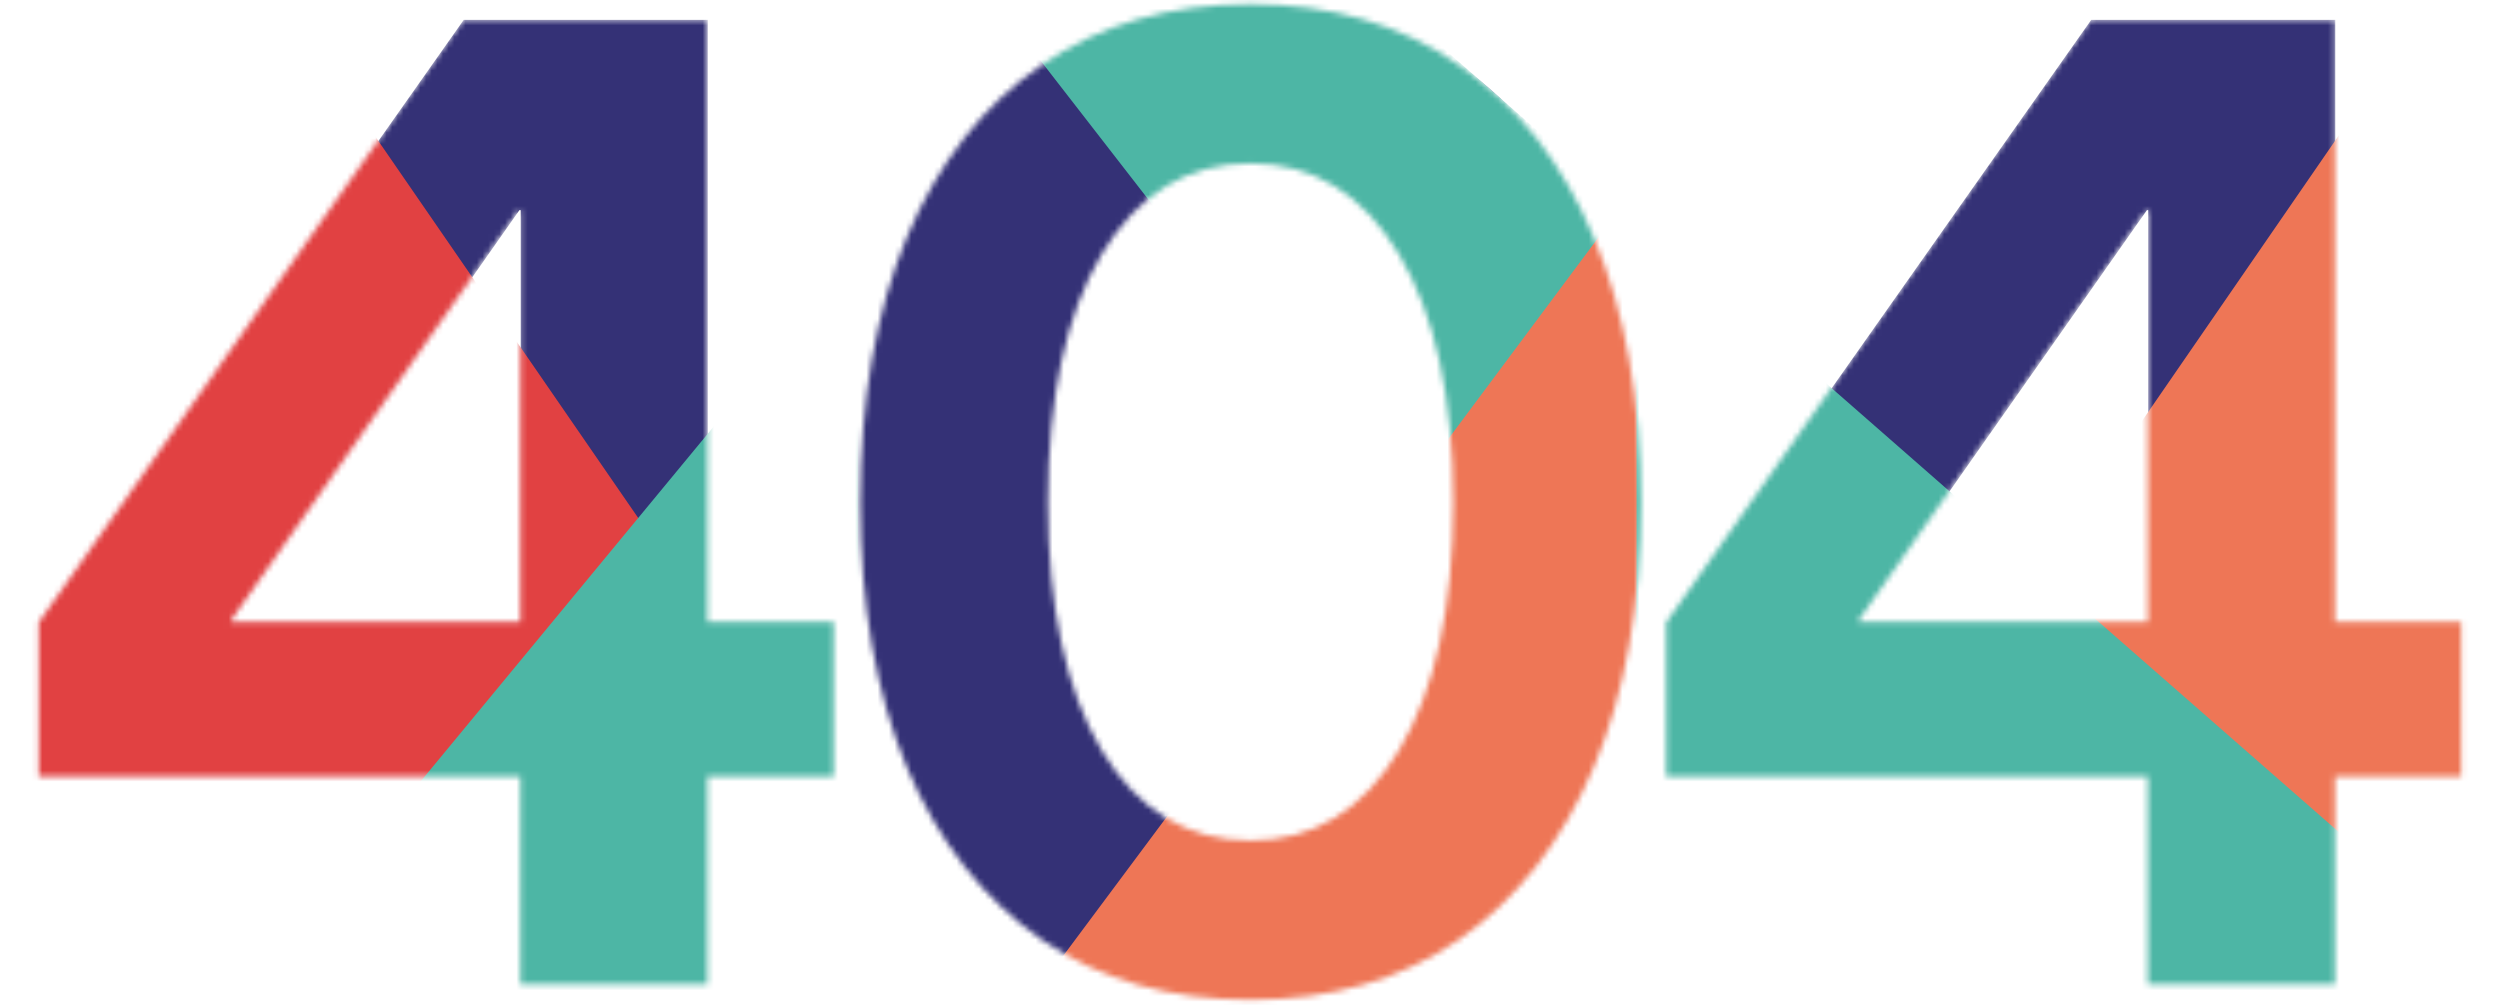 <svg width="443" height="178" viewBox="0 0 443 178" fill="none" xmlns="http://www.w3.org/2000/svg">
<mask id="mask0_8421_81036" style="mask-type:alpha" maskUnits="userSpaceOnUse" x="6" y="0" width="431" height="178">
<path d="M6.864 137.586V110.286L82.112 3.493H125.356V110.171H147.724V137.586H125.356V174.407H92.206V137.586H6.864ZM92.206 110.171V37.217H91.977L40.932 109.942V110.171H92.206ZM221.605 177.16C207.229 177.16 194.878 173.605 184.555 166.493C174.231 159.304 166.278 149.134 160.696 135.98C155.19 122.751 152.437 107.112 152.437 89.065C152.437 70.941 155.19 55.265 160.696 42.035C166.278 28.805 174.231 18.635 184.555 11.523C194.878 4.334 207.229 0.74 221.605 0.74C235.905 0.74 248.217 4.334 258.541 11.523C268.865 18.635 276.818 28.805 282.4 42.035C287.983 55.265 290.774 70.941 290.774 89.065C290.774 107.189 287.983 122.827 282.4 135.98C276.818 149.134 268.865 159.304 258.541 166.493C248.217 173.605 235.905 177.16 221.605 177.16ZM221.605 148.942C232.694 148.942 241.45 143.628 247.873 132.998C254.297 122.292 257.509 107.648 257.509 89.065C257.509 70.406 254.297 55.723 247.873 45.017C241.45 34.311 232.694 28.958 221.605 28.958C210.44 28.958 201.646 34.311 195.223 45.017C188.875 55.723 185.702 70.406 185.702 89.065C185.702 107.648 188.875 122.292 195.223 132.998C201.646 143.628 210.44 148.942 221.605 148.942ZM295.257 137.586V110.286L370.505 3.493H413.75V110.171H436.118V137.586H413.75V174.407H380.599V137.586H295.257ZM380.599 110.171V37.217H380.37L329.325 109.942V110.171H380.599Z" fill="#343176"/>
</mask>
<g mask="url(#mask0_8421_81036)">
<path d="M6.926 137.609V110.308L82.174 3.516H125.419V110.194H147.787V137.609H125.419V174.43H92.268V137.609H6.926ZM92.268 110.194V37.24H92.039L40.994 109.964V110.194H92.268Z" fill="#343176"/>
<path d="M221.667 177.183C207.291 177.183 194.941 173.627 184.617 166.515C174.293 159.327 166.34 149.156 160.758 136.003C155.252 122.773 152.499 107.135 152.499 89.088C152.499 70.964 155.252 55.287 160.758 42.057C166.34 28.828 174.293 18.657 184.617 11.545C194.941 4.357 207.291 0.763 221.667 0.763C235.968 0.763 248.28 4.357 258.603 11.545C268.927 18.657 276.88 28.828 282.462 42.057C288.045 55.287 290.836 70.964 290.836 89.088C290.836 107.211 288.045 122.85 282.462 136.003C276.88 149.156 268.927 159.327 258.603 166.515C248.28 173.627 235.968 177.183 221.667 177.183ZM221.667 148.965C232.756 148.965 241.512 143.65 247.935 133.021C254.359 122.315 257.571 107.67 257.571 89.088C257.571 70.428 254.359 55.746 247.935 45.04C241.512 34.334 232.756 28.981 221.667 28.981C210.503 28.981 201.708 34.334 195.285 45.04C188.938 55.746 185.764 70.428 185.764 89.088C185.764 107.67 188.938 122.315 195.285 133.021C201.708 143.65 210.503 148.965 221.667 148.965Z" fill="#343176"/>
<path d="M295.319 137.609V110.308L370.567 3.516H413.812V110.194H436.18V137.609H413.812V174.43H380.661V137.609H295.319ZM380.661 110.194V37.24H380.432L329.387 109.964V110.194H380.661Z" fill="#343176"/>
<path fill-rule="evenodd" clip-rule="evenodd" d="M236.801 281.759V350.124C236.801 350.124 349.98 363.648 408.98 336.068C463.055 310.83 463.265 244.381 463.265 244.381V-46.866L236.801 281.759Z" fill="#EE7656"/>
<path fill-rule="evenodd" clip-rule="evenodd" d="M285.664 342.165V440.3C285.664 440.3 123.174 459.713 38.468 420.123C-39.166 383.895 -39.467 288.511 -39.467 288.511V-129.558L285.664 342.165Z" fill="#E14142"/>
<path fill-rule="evenodd" clip-rule="evenodd" d="M41.348 178.659H450.111L212.84 -29.012L41.348 178.659Z" fill="#4DB6A5"/>
<path fill-rule="evenodd" clip-rule="evenodd" d="M152 268H384L152 -31V268Z" fill="#343176"/>
<path fill-rule="evenodd" clip-rule="evenodd" d="M134 242.39L290 264V33L134 242.39Z" fill="#EE7656"/>
</g>
</svg>
